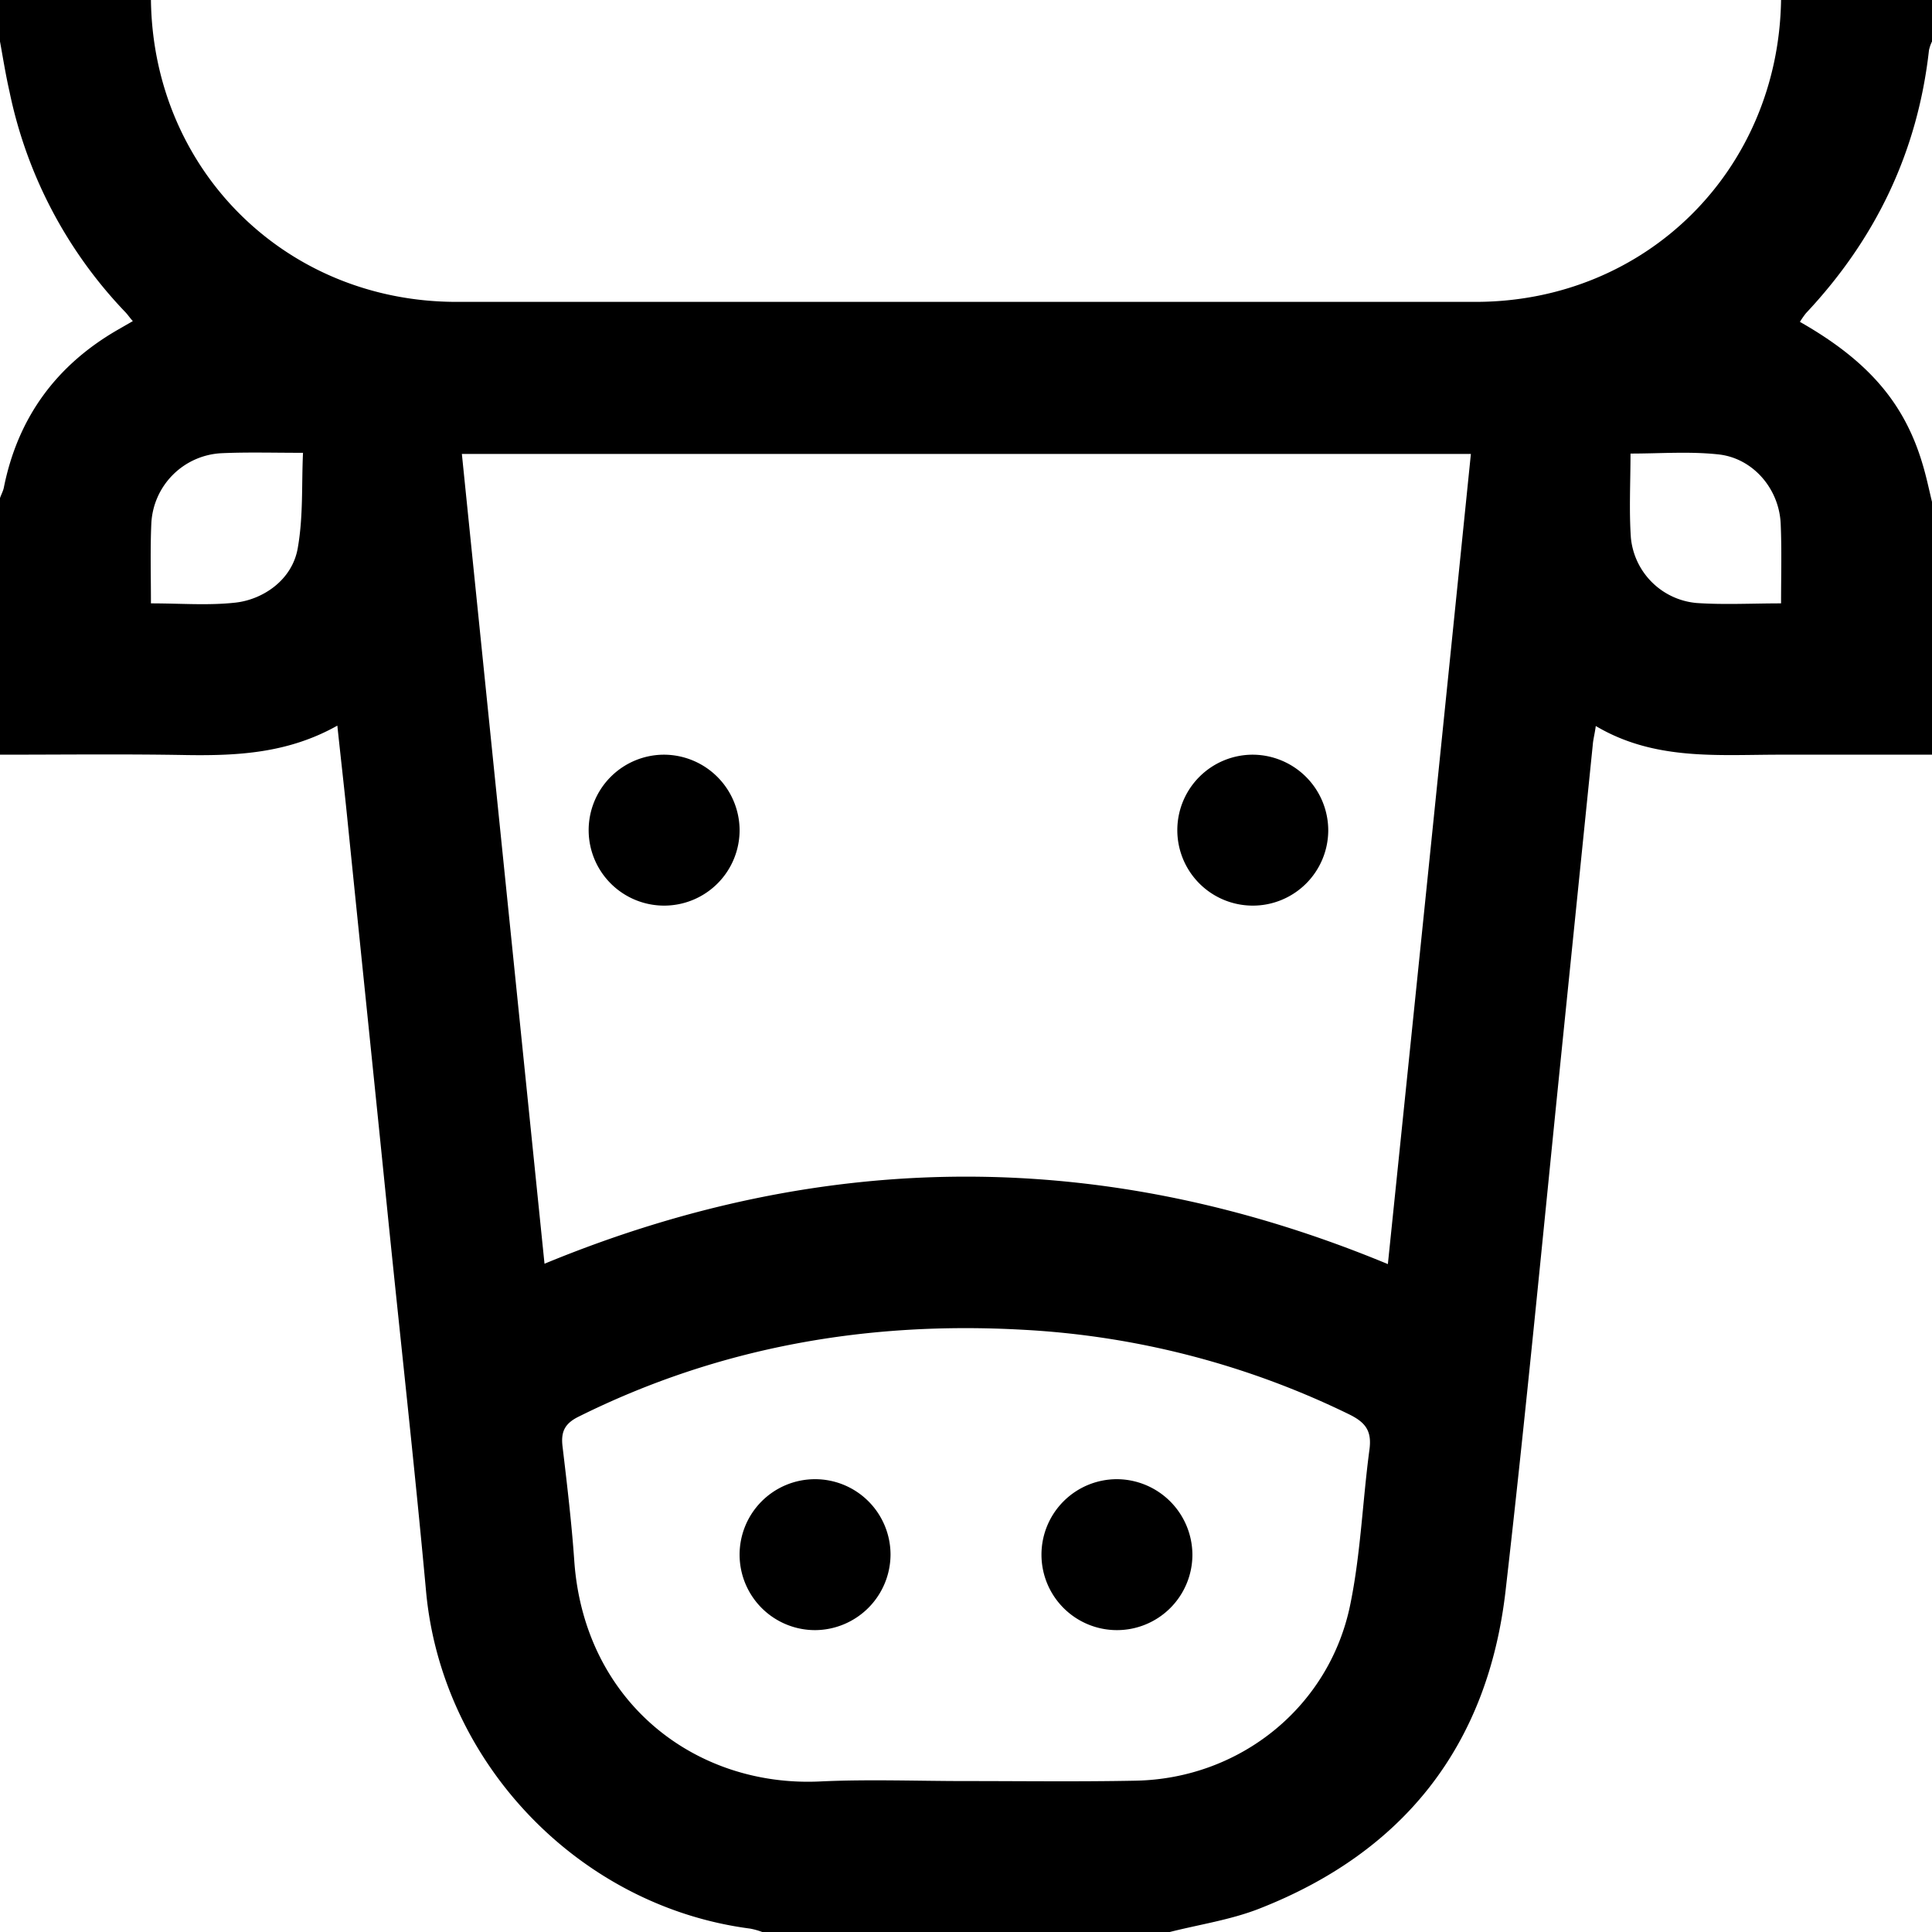 <svg xmlns="http://www.w3.org/2000/svg" viewBox="0 0 512 512"><title>cow</title><path d="M145,156V145h40c.6,45.1,35.7,79.9,80.8,80H536.2c45.1-.1,80.1-34.9,80.8-80h40v11a10.5,10.5,0,0,0-.8,2.3c-3,26.9-14.1,50-32.6,69.7a22.9,22.9,0,0,0-1.6,2.3c18.1,10.3,27.7,21.5,32.5,37.7,1,3.3,1.7,6.7,2.5,10v67H616.5c-16.4,0-33.1,1.6-48.6-7.6-.3,2.2-.7,3.6-.8,5l-8.4,82.5c-4.8,47.2-9.3,94.5-14.7,141.6-4.7,41.1-27,69.4-65.5,84.4-7.5,2.9-15.6,4.1-23.5,6.1H347a19.2,19.2,0,0,0-3.2-.9c-45.4-5.9-81.8-44-85.9-89.5-3.1-33.8-6.9-67.6-10.3-101.3s-7.1-69.2-10.6-103.8c-.8-7.9-1.7-15.7-2.6-24.2-13,7.3-26.3,8-39.9,7.8-16.5-.3-33-.1-49.5-.1V277c.3-.9.8-1.8,1-2.7,3.7-18.6,13.9-32.5,30.2-41.9l4-2.3c-.9-1-1.4-1.8-2.1-2.5a119.3,119.3,0,0,1-30.6-58.4C146.5,164.8,145.8,160.4,145,156ZM534.8,265.3H267.4c7.3,71.7,14.6,143,21.9,214.6q111.9-46.2,223.5.1C520.2,408.3,527.5,337.1,534.8,265.3ZM400.9,617h0c15,0,30,.2,45-.1,27.8-.5,51.6-19.7,57-47,2.7-13.3,3.2-27.1,5-40.6.7-5-.9-7.3-5.4-9.5a223.9,223.9,0,0,0-86.4-22.4c-41.1-2.3-80.5,4.5-117.7,23-3.9,1.9-4.8,4.2-4.3,8.1,1.2,10.1,2.4,20.2,3.1,30.3,2.7,37.3,32.1,59.9,65.2,58.3C375.2,616.5,388.1,617,400.9,617ZM185,304.9c7.9,0,15.2.6,22.4-.2s15-5.9,16.5-14.4,1-16.7,1.4-25.3c-7.9,0-14.7-.2-21.5.1a19.6,19.6,0,0,0-18.7,18.7C184.8,290.6,185,297.4,185,304.9Zm432,0c0-7.5.2-14.3-.1-21.1-.4-9.3-7.4-17.5-16.7-18.4-7.6-.8-15.2-.2-23.1-.2,0,7.7-.4,15,.1,22.3a19.2,19.2,0,0,0,17.4,17.3C601.8,305.3,609.2,304.9,617,304.9Z" transform="translate(-145 -145)"/><path d="M341,364.8A20,20,0,1,1,320.8,345,20.1,20.1,0,0,1,341,364.8Z" transform="translate(-145 -145)"/><path d="M497,365.1A20,20,0,1,1,477.1,345,20.1,20.1,0,0,1,497,365.1Z" transform="translate(-145 -145)"/><path d="M361.1,577A20,20,0,1,1,381,556.9,20.1,20.1,0,0,1,361.1,577Z" transform="translate(-145 -145)"/><path d="M461,557a20,20,0,1,1-20-20A20.1,20.1,0,0,1,461,557Z" transform="translate(-145 -145)"/></svg>